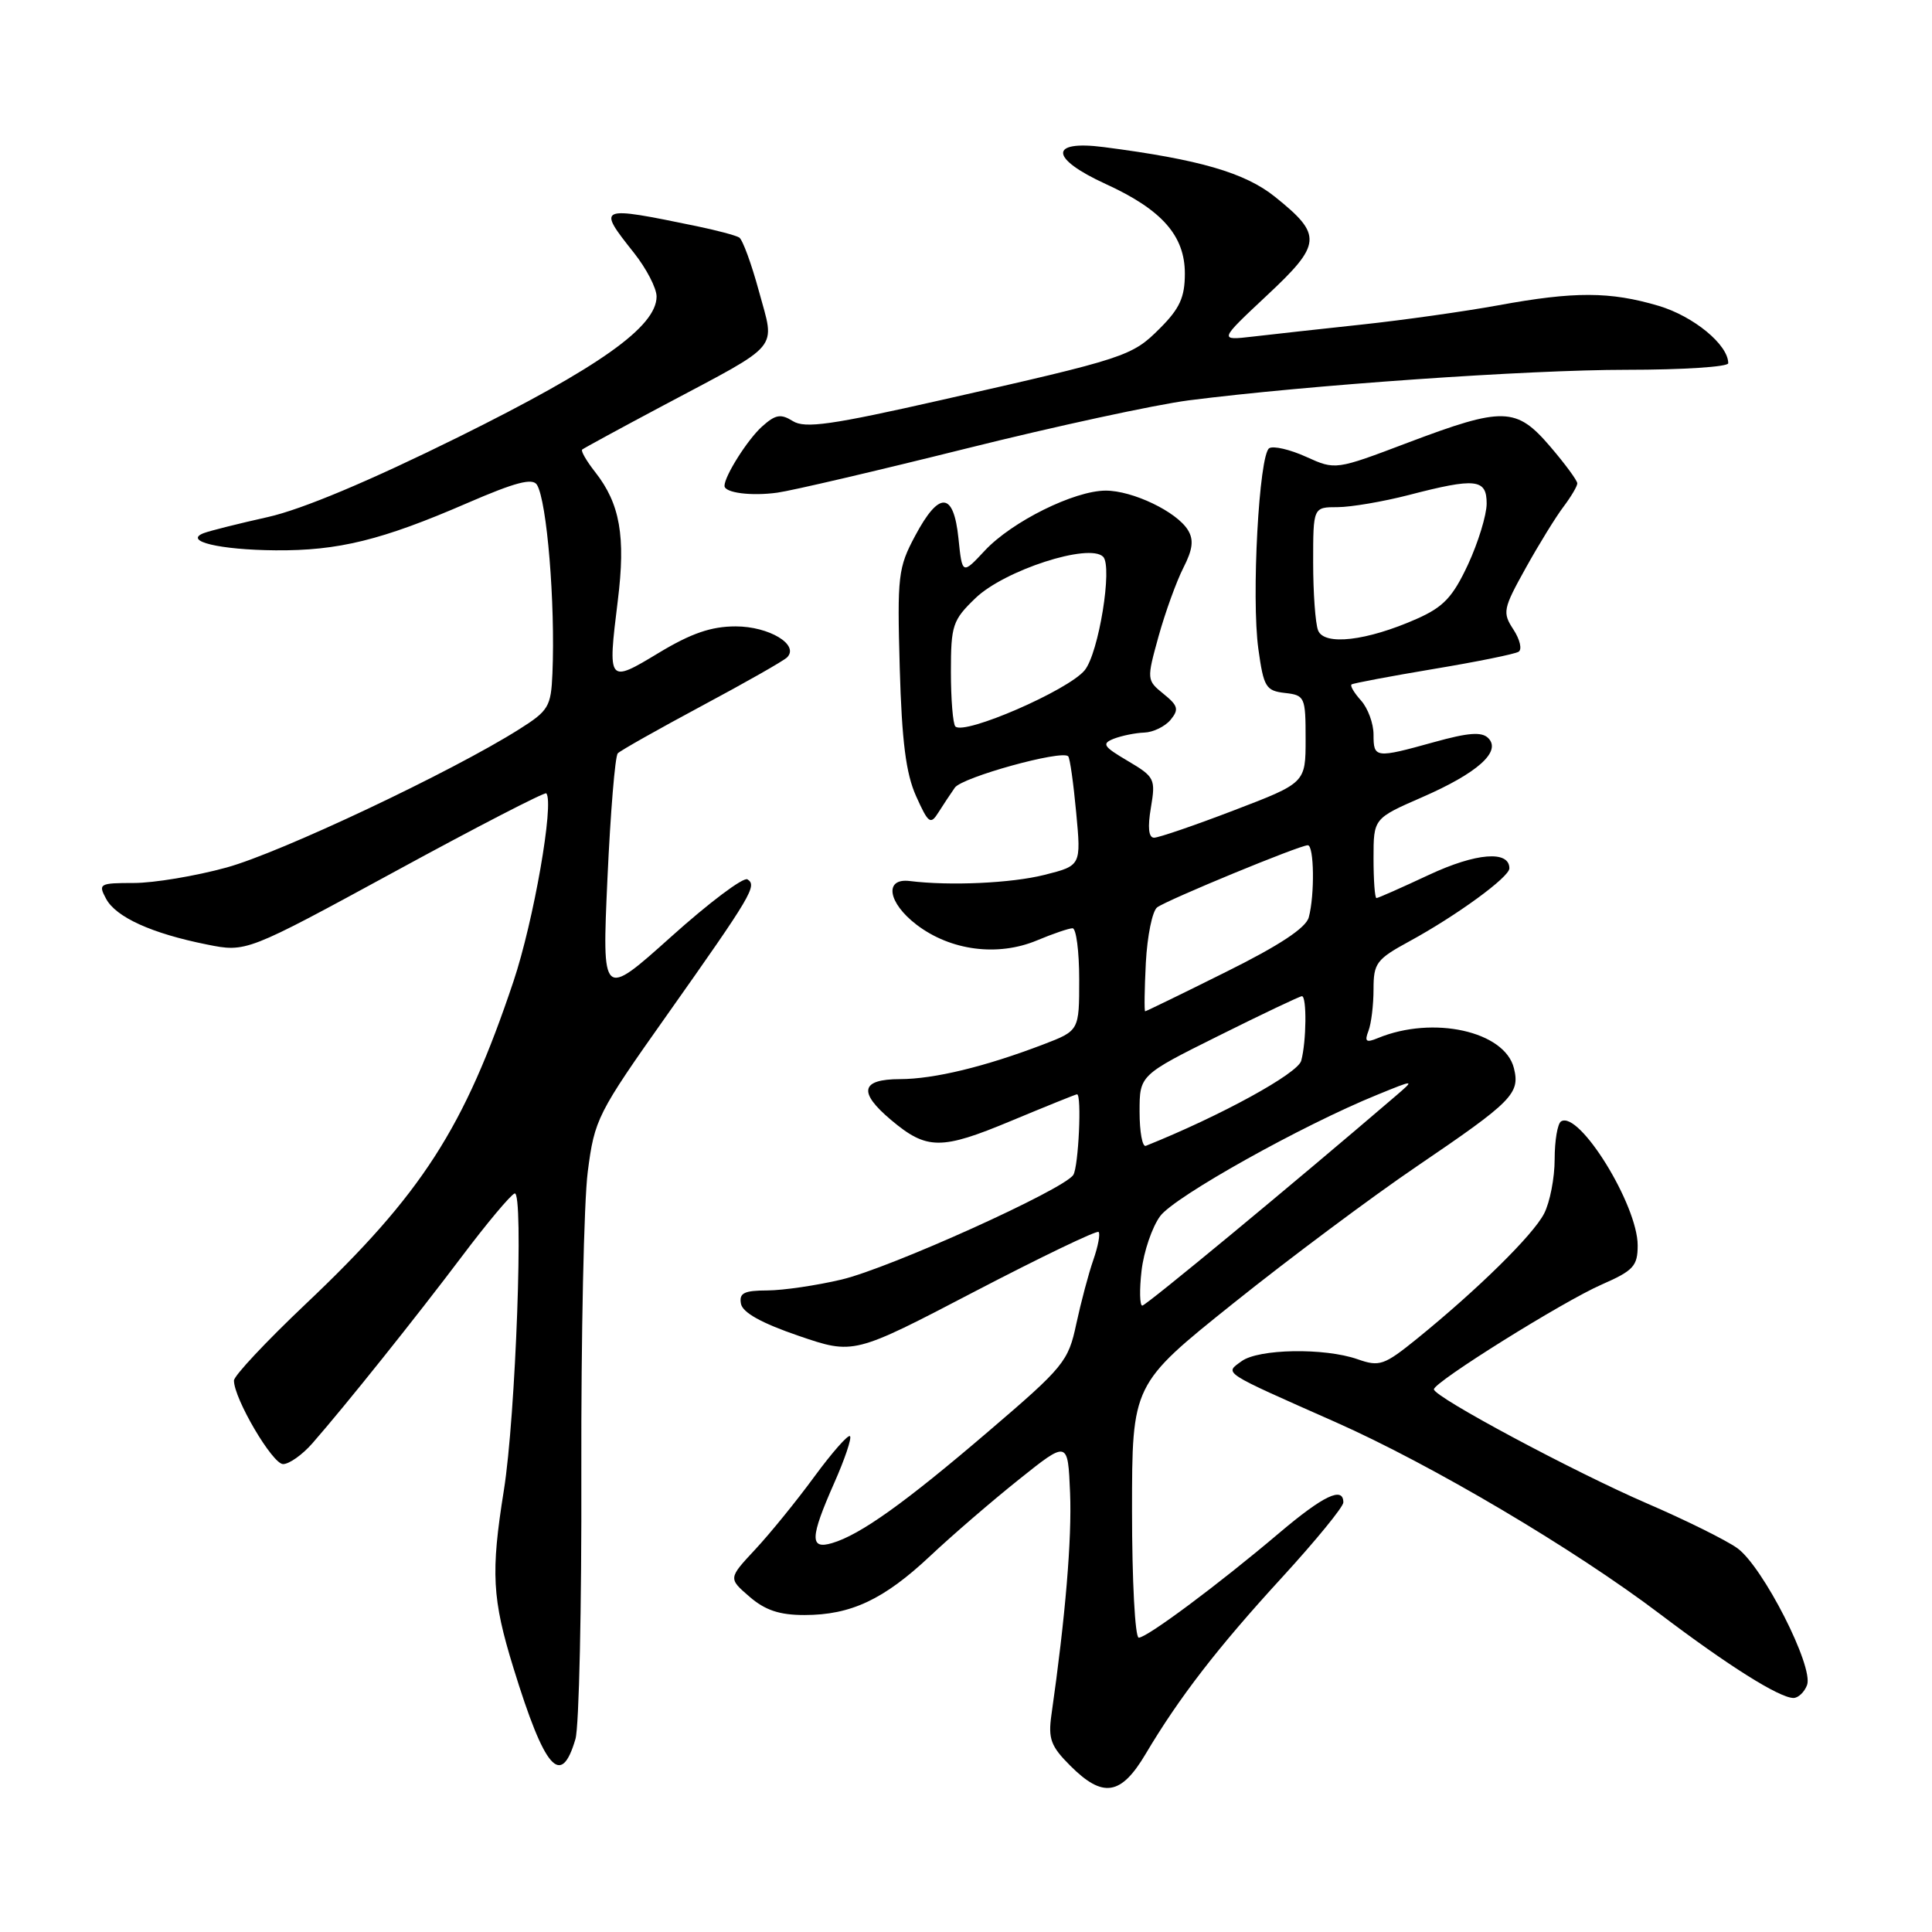 <?xml version="1.0" encoding="UTF-8" standalone="no"?>
<!DOCTYPE svg PUBLIC "-//W3C//DTD SVG 1.1//EN" "http://www.w3.org/Graphics/SVG/1.1/DTD/svg11.dtd" >
<svg xmlns="http://www.w3.org/2000/svg" xmlns:xlink="http://www.w3.org/1999/xlink" version="1.1" viewBox="0 0 256 256">
 <g >
 <path fill="currentColor"
d=" M 151.79 232.43 C 156.26 224.90 161.34 218.32 169.90 208.99 C 174.35 204.13 178.00 199.67 178.00 199.08 C 178.00 196.91 175.36 198.17 169.50 203.13 C 161.44 209.96 151.98 217.00 150.89 217.00 C 150.40 217.00 150.00 209.45 150.00 200.22 C 150.00 183.44 150.00 183.44 163.44 172.68 C 170.83 166.76 181.78 158.59 187.76 154.53 C 200.42 145.93 201.44 144.90 200.60 141.53 C 199.37 136.63 189.88 134.54 182.58 137.55 C 181.01 138.20 180.78 138.02 181.33 136.59 C 181.70 135.63 182.00 133.14 182.00 131.08 C 182.00 127.62 182.38 127.11 186.75 124.73 C 193.01 121.32 200.00 116.22 200.00 115.06 C 200.00 112.65 195.58 113.01 189.35 115.92 C 185.74 117.61 182.60 119.00 182.39 119.00 C 182.17 119.00 182.00 116.63 182.00 113.72 C 182.00 108.45 182.00 108.45 188.41 105.65 C 195.78 102.44 198.98 99.58 197.20 97.80 C 196.34 96.94 194.57 97.07 190.04 98.33 C 182.22 100.50 182.00 100.47 182.00 97.33 C 182.00 95.86 181.25 93.83 180.34 92.82 C 179.43 91.81 178.86 90.85 179.09 90.69 C 179.32 90.53 184.19 89.61 189.92 88.65 C 195.64 87.70 200.73 86.67 201.22 86.36 C 201.71 86.06 201.40 84.74 200.54 83.42 C 199.06 81.16 199.15 80.69 202.17 75.26 C 203.93 72.09 206.19 68.43 207.19 67.12 C 208.18 65.80 209.00 64.42 209.00 64.05 C 209.00 63.67 207.39 61.48 205.42 59.18 C 200.92 53.92 199.20 53.88 186.59 58.64 C 176.96 62.29 176.96 62.29 173.07 60.53 C 170.93 59.56 168.73 59.05 168.18 59.39 C 166.83 60.22 165.80 79.22 166.74 86.00 C 167.44 91.04 167.73 91.53 170.25 91.82 C 172.90 92.12 173.00 92.35 173.00 97.93 C 173.00 103.74 173.00 103.74 163.51 107.37 C 158.29 109.37 153.53 111.00 152.92 111.00 C 152.20 111.00 152.05 109.65 152.50 107.02 C 153.14 103.21 153.01 102.94 149.44 100.83 C 146.17 98.90 145.94 98.54 147.60 97.88 C 148.65 97.48 150.46 97.11 151.63 97.07 C 152.80 97.03 154.36 96.27 155.10 95.39 C 156.24 94.00 156.11 93.51 154.17 91.94 C 151.94 90.13 151.93 90.05 153.52 84.30 C 154.41 81.11 155.89 77.03 156.80 75.24 C 158.05 72.80 158.20 71.53 157.41 70.24 C 155.92 67.80 150.07 65.00 146.50 65.01 C 142.34 65.02 134.09 69.11 130.50 72.95 C 127.50 76.16 127.50 76.16 127.00 71.33 C 126.36 65.13 124.45 65.02 121.26 71.00 C 119.00 75.22 118.88 76.31 119.22 88.50 C 119.50 98.25 120.04 102.50 121.39 105.50 C 123.01 109.11 123.30 109.32 124.34 107.66 C 124.98 106.65 125.96 105.17 126.52 104.37 C 127.48 102.99 140.67 99.34 141.54 100.21 C 141.77 100.43 142.24 103.79 142.60 107.66 C 143.26 114.70 143.26 114.70 138.38 115.93 C 134.00 117.03 125.86 117.40 120.54 116.74 C 117.12 116.32 117.64 119.62 121.45 122.53 C 125.96 125.97 132.20 126.78 137.40 124.61 C 139.52 123.72 141.64 123.00 142.12 123.00 C 142.60 123.00 143.00 126.05 143.00 129.78 C 143.00 136.57 143.00 136.57 138.25 138.39 C 130.53 141.34 123.78 142.98 119.25 142.99 C 114.05 143.00 113.68 144.71 118.08 148.41 C 122.80 152.38 124.70 152.40 133.96 148.53 C 138.62 146.59 142.55 145.00 142.71 145.00 C 143.36 145.00 142.91 154.59 142.22 155.68 C 140.98 157.62 117.95 168.02 111.50 169.55 C 108.20 170.33 103.78 170.98 101.68 170.99 C 98.58 171.00 97.92 171.33 98.18 172.75 C 98.40 173.93 100.91 175.32 105.81 177.00 C 113.12 179.50 113.12 179.50 129.12 171.15 C 137.93 166.56 145.33 163.00 145.57 163.24 C 145.81 163.48 145.50 165.15 144.87 166.95 C 144.24 168.75 143.23 172.57 142.61 175.44 C 141.56 180.40 140.97 181.12 130.97 189.67 C 119.91 199.14 113.99 203.37 110.25 204.47 C 107.27 205.35 107.33 203.76 110.54 196.50 C 111.94 193.34 112.88 190.55 112.63 190.30 C 112.38 190.05 110.25 192.47 107.90 195.67 C 105.55 198.88 102.02 203.22 100.06 205.32 C 96.50 209.14 96.50 209.14 99.31 211.57 C 101.38 213.36 103.28 214.00 106.59 214.00 C 112.75 214.00 117.11 211.95 123.26 206.17 C 126.14 203.46 131.43 198.90 135.00 196.05 C 141.50 190.85 141.50 190.85 141.79 197.81 C 142.04 203.86 141.18 214.20 139.32 227.22 C 138.87 230.41 139.24 231.39 141.82 233.97 C 146.14 238.29 148.53 237.92 151.79 232.43 Z  M 76.25 230.43 C 76.73 228.82 77.08 212.88 77.03 195.00 C 76.99 177.12 77.37 159.25 77.88 155.27 C 78.78 148.29 79.14 147.56 88.40 134.47 C 99.60 118.62 100.36 117.34 99.04 116.52 C 98.50 116.19 93.95 119.61 88.92 124.13 C 79.77 132.33 79.77 132.33 80.49 116.41 C 80.89 107.66 81.50 100.20 81.86 99.82 C 82.21 99.45 87.22 96.63 92.98 93.54 C 98.74 90.46 103.83 87.57 104.29 87.11 C 105.96 85.44 101.91 83.00 97.48 83.00 C 94.24 83.00 91.58 83.92 87.30 86.50 C 80.55 90.58 80.51 90.53 81.86 79.60 C 82.92 71.07 82.16 66.75 78.87 62.56 C 77.72 61.10 76.94 59.75 77.14 59.57 C 77.34 59.40 82.22 56.74 88.00 53.67 C 103.70 45.32 102.71 46.51 100.57 38.62 C 99.58 34.97 98.40 31.75 97.95 31.47 C 97.50 31.19 94.97 30.52 92.32 29.97 C 79.17 27.26 79.08 27.30 84.00 33.50 C 85.65 35.58 87.00 38.18 87.00 39.29 C 87.00 43.28 79.42 48.66 60.81 57.88 C 48.97 63.74 40.02 67.50 35.50 68.51 C 31.65 69.37 27.82 70.33 27.00 70.64 C 24.24 71.70 29.09 72.86 36.50 72.92 C 44.83 72.99 50.60 71.57 61.94 66.65 C 68.29 63.90 70.57 63.30 71.15 64.24 C 72.47 66.39 73.59 79.92 73.20 89.24 C 73.01 93.64 72.70 94.17 68.78 96.64 C 59.87 102.27 37.17 112.99 30.02 114.95 C 25.91 116.08 20.38 117.00 17.73 117.00 C 13.17 117.00 12.99 117.11 14.05 119.08 C 15.35 121.53 20.11 123.69 27.41 125.15 C 32.63 126.20 32.63 126.20 52.35 115.47 C 63.19 109.56 72.21 104.91 72.39 105.12 C 73.45 106.39 70.71 122.06 68.04 130.03 C 61.52 149.49 55.90 158.22 40.46 172.83 C 35.26 177.76 31.00 182.30 31.00 182.93 C 31.00 185.32 36.10 194.00 37.51 194.00 C 38.32 194.00 40.07 192.76 41.39 191.25 C 45.85 186.15 55.12 174.55 61.19 166.50 C 64.50 162.10 67.65 158.34 68.19 158.14 C 69.42 157.68 68.34 187.67 66.76 197.50 C 65.02 208.37 65.21 211.86 68.03 221.00 C 72.19 234.50 74.34 236.96 76.25 230.43 Z  M 239.44 223.29 C 240.37 220.88 233.57 207.54 230.19 205.13 C 228.67 204.05 223.31 201.40 218.28 199.23 C 208.60 195.05 190.00 185.10 190.00 184.09 C 190.01 183.13 207.10 172.45 212.25 170.20 C 216.45 168.36 217.00 167.75 217.00 165.02 C 217.00 159.66 209.24 147.11 206.85 148.59 C 206.38 148.88 206.00 151.14 206.00 153.61 C 206.00 156.08 205.37 159.32 204.60 160.81 C 203.13 163.66 195.79 170.87 187.77 177.38 C 183.39 180.92 182.80 181.13 179.87 180.10 C 175.47 178.57 166.76 178.72 164.51 180.37 C 162.25 182.02 161.71 181.68 176.95 188.43 C 189.72 194.09 208.59 205.25 220.00 213.90 C 229.02 220.73 235.76 224.97 237.64 224.99 C 238.27 224.99 239.08 224.23 239.44 223.29 Z  M 128.00 59.44 C 139.82 56.49 153.10 53.62 157.50 53.05 C 173.33 51.03 202.38 49.00 215.56 49.00 C 222.95 49.00 229.00 48.61 229.00 48.13 C 229.00 45.68 224.41 41.90 219.76 40.52 C 213.34 38.62 208.63 38.60 198.50 40.46 C 194.10 41.26 186.00 42.41 180.50 43.00 C 175.00 43.59 168.47 44.31 166.00 44.60 C 161.50 45.12 161.50 45.12 167.85 39.17 C 175.16 32.34 175.26 31.15 168.97 26.10 C 164.97 22.88 158.93 21.13 146.25 19.49 C 138.97 18.55 139.10 20.98 146.49 24.37 C 153.96 27.78 157.00 31.23 157.00 36.25 C 157.00 39.39 156.32 40.88 153.70 43.50 C 149.98 47.22 149.27 47.45 124.75 53.00 C 110.15 56.31 106.66 56.80 105.06 55.80 C 103.44 54.79 102.75 54.92 100.95 56.54 C 99.04 58.27 96.00 63.08 96.00 64.38 C 96.00 65.30 99.54 65.76 103.00 65.28 C 104.92 65.02 116.17 62.39 128.00 59.44 Z  M 151.26 168.39 C 151.55 165.85 152.66 162.59 153.73 161.14 C 155.63 158.56 172.57 149.09 182.50 145.06 C 187.50 143.02 187.50 143.02 184.89 145.26 C 171.38 156.85 151.86 173.00 151.36 173.00 C 151.02 173.00 150.97 170.92 151.26 168.39 Z  M 151.00 147.31 C 151.00 142.46 151.00 142.46 161.51 137.23 C 167.29 134.35 172.24 132.00 172.51 132.00 C 173.17 132.00 173.11 138.00 172.42 140.55 C 171.97 142.25 161.75 147.85 151.83 151.83 C 151.37 152.02 151.00 149.98 151.00 147.31 Z  M 151.83 127.56 C 152.02 124.01 152.69 120.71 153.33 120.23 C 154.66 119.24 172.20 112.00 173.29 112.00 C 174.13 112.00 174.22 118.59 173.42 121.55 C 173.05 122.95 169.52 125.28 162.42 128.80 C 156.68 131.66 151.87 134.00 151.74 134.00 C 151.61 134.00 151.65 131.10 151.83 127.56 Z  M 126.59 96.26 C 126.27 95.93 126.00 92.68 126.00 89.03 C 126.00 82.85 126.22 82.18 129.25 79.26 C 133.09 75.56 144.32 71.92 146.17 73.77 C 147.45 75.05 145.58 86.57 143.72 88.82 C 141.53 91.48 127.78 97.45 126.59 96.26 Z  M 174.65 83.52 C 174.29 82.60 174.00 78.54 174.00 74.52 C 174.00 67.20 174.00 67.20 177.25 67.20 C 179.04 67.19 183.26 66.47 186.64 65.60 C 195.57 63.28 197.00 63.44 196.99 66.75 C 196.98 68.26 195.87 71.88 194.52 74.80 C 192.49 79.14 191.27 80.43 187.73 82.00 C 181.09 84.94 175.44 85.59 174.65 83.52 Z "/>
</g>
</svg>
